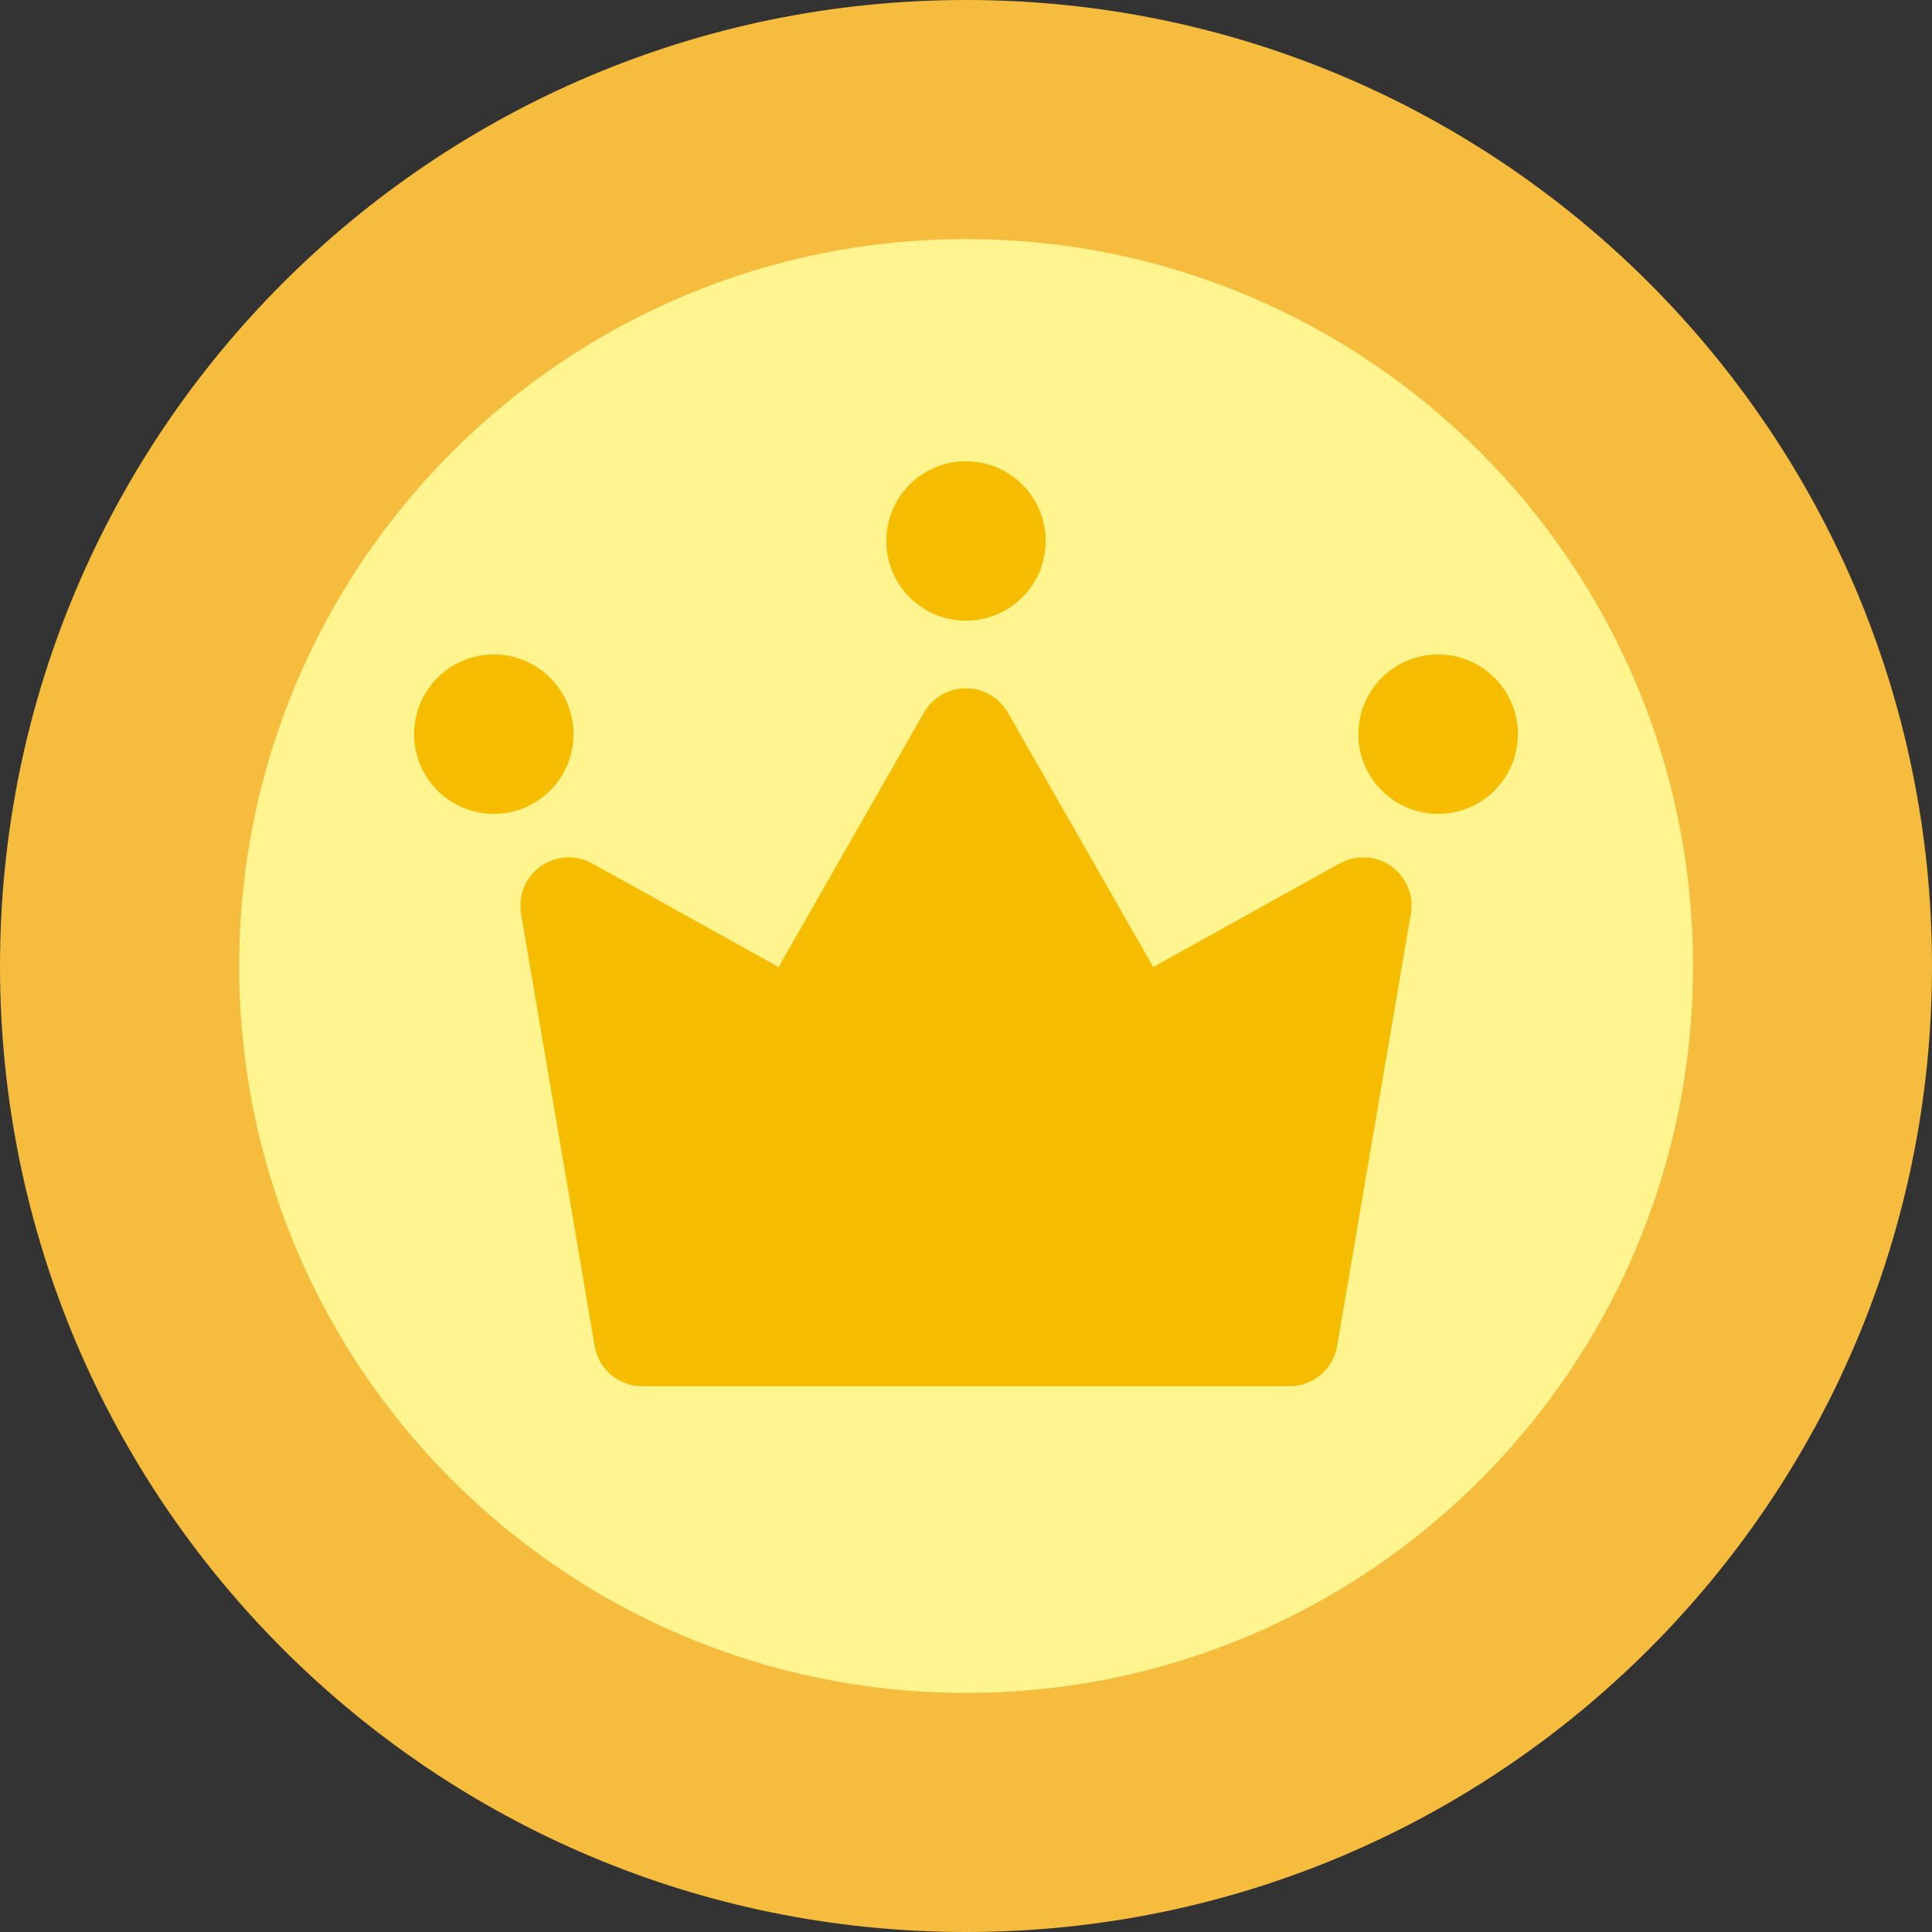 <svg width="20" height="20" viewBox="0 0 20 20" fill="none" xmlns="http://www.w3.org/2000/svg">
<rect x="0" y="0" width="20" height="20" fill="#333333" stroke="none"/>
<path d="M10 20C15.523 20 20 15.523 20 10C20 4.477 15.523 0 10 0C4.477 0 0 4.477 0 10C0 15.523 4.477 20 10 20Z" fill="#F5BC3E"/>
<path d="M10.001 17.525C14.156 17.525 17.526 14.156 17.526 10C17.526 5.844 14.156 2.475 10.001 2.475C5.845 2.475 2.476 5.844 2.476 10C2.476 14.156 5.845 17.525 10.001 17.525Z" fill="#FFF48E"/>
<path d="M13.349 13.85H6.649L5.887 9.375L8.249 10.688L9.999 7.625L11.749 10.688L14.112 9.375L13.349 13.85Z" fill="#F5BC00" stroke="#F5BC00" stroke-linecap="round" stroke-linejoin="round"/>
<path d="M10 6.425C10.455 6.425 10.825 6.056 10.825 5.6C10.825 5.144 10.455 4.775 10 4.775C9.544 4.775 9.175 5.144 9.175 5.6C9.175 6.056 9.544 6.425 10 6.425Z" fill="#F5BC00"/>
<path d="M14.887 8.425C15.343 8.425 15.713 8.056 15.713 7.6C15.713 7.144 15.343 6.775 14.887 6.775C14.432 6.775 14.062 7.144 14.062 7.6C14.062 8.056 14.432 8.425 14.887 8.425Z" fill="#F5BC00"/>
<path d="M5.112 8.425C5.568 8.425 5.937 8.056 5.937 7.6C5.937 7.144 5.568 6.775 5.112 6.775C4.656 6.775 4.287 7.144 4.287 7.6C4.287 8.056 4.656 8.425 5.112 8.425Z" fill="#F5BC00"/>
</svg>
